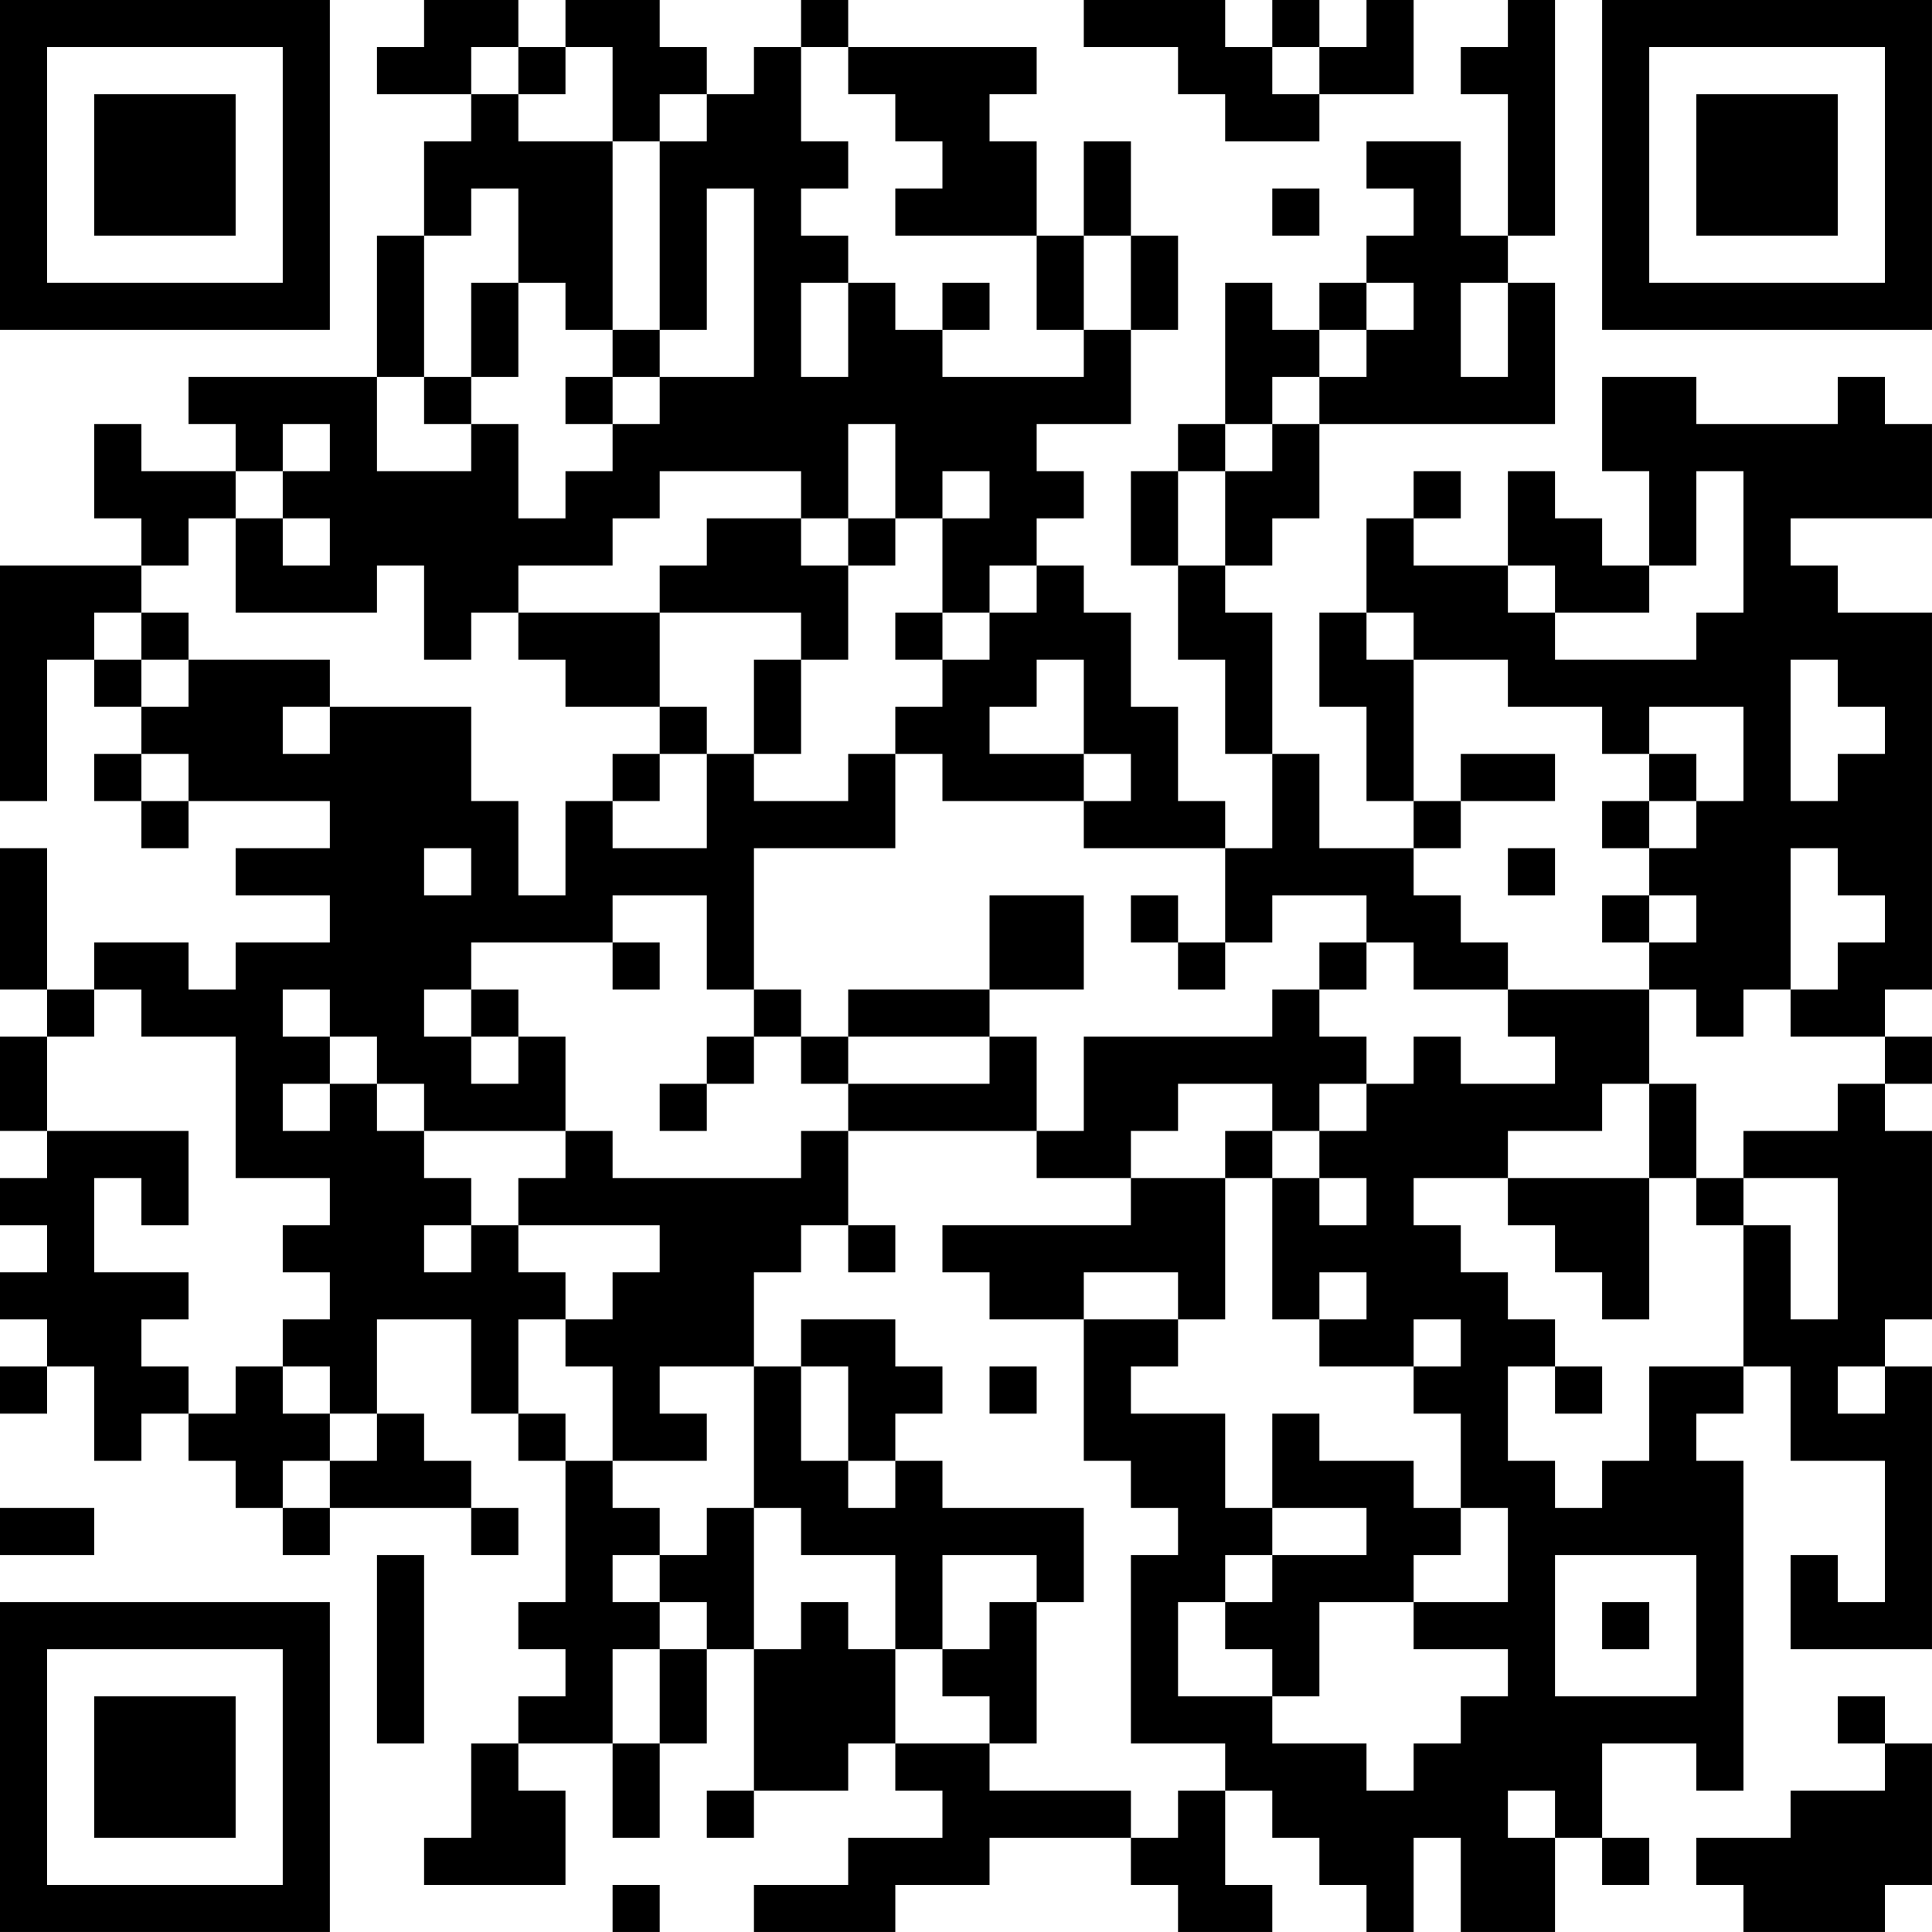 <?xml version="1.0" encoding="UTF-8"?>
<svg xmlns="http://www.w3.org/2000/svg" version="1.1" width="200" height="200" viewBox="0 0 200 200"><rect x="0" y="0" width="200" height="200" fill="#ffffff"/><g transform="scale(4.878)"><g transform="translate(0,0)"><path fill-rule="evenodd" d="M9 0L9 1L8 1L8 2L10 2L10 3L9 3L9 5L8 5L8 8L4 8L4 9L5 9L5 10L3 10L3 9L2 9L2 11L3 11L3 12L0 12L0 17L1 17L1 14L2 14L2 15L3 15L3 16L2 16L2 17L3 17L3 18L4 18L4 17L7 17L7 18L5 18L5 19L7 19L7 20L5 20L5 21L4 21L4 20L2 20L2 21L1 21L1 18L0 18L0 21L1 21L1 22L0 22L0 24L1 24L1 25L0 25L0 26L1 26L1 27L0 27L0 28L1 28L1 29L0 29L0 30L1 30L1 29L2 29L2 31L3 31L3 30L4 30L4 31L5 31L5 32L6 32L6 33L7 33L7 32L10 32L10 33L11 33L11 32L10 32L10 31L9 31L9 30L8 30L8 28L10 28L10 30L11 30L11 31L12 31L12 34L11 34L11 35L12 35L12 36L11 36L11 37L10 37L10 39L9 39L9 40L12 40L12 38L11 38L11 37L13 37L13 39L14 39L14 37L15 37L15 35L16 35L16 38L15 38L15 39L16 39L16 38L18 38L18 37L19 37L19 38L20 38L20 39L18 39L18 40L16 40L16 41L19 41L19 40L21 40L21 39L24 39L24 40L25 40L25 41L27 41L27 40L26 40L26 38L27 38L27 39L28 39L28 40L29 40L29 41L30 41L30 39L31 39L31 41L33 41L33 39L34 39L34 40L35 40L35 39L34 39L34 37L36 37L36 38L37 38L37 31L36 31L36 30L37 30L37 29L38 29L38 31L40 31L40 34L39 34L39 33L38 33L38 35L41 35L41 29L40 29L40 28L41 28L41 24L40 24L40 23L41 23L41 22L40 22L40 21L41 21L41 13L39 13L39 12L38 12L38 11L41 11L41 9L40 9L40 8L39 8L39 9L36 9L36 8L34 8L34 10L35 10L35 12L34 12L34 11L33 11L33 10L32 10L32 12L30 12L30 11L31 11L31 10L30 10L30 11L29 11L29 13L28 13L28 15L29 15L29 17L30 17L30 18L28 18L28 16L27 16L27 13L26 13L26 12L27 12L27 11L28 11L28 9L33 9L33 6L32 6L32 5L33 5L33 0L32 0L32 1L31 1L31 2L32 2L32 5L31 5L31 3L29 3L29 4L30 4L30 5L29 5L29 6L28 6L28 7L27 7L27 6L26 6L26 9L25 9L25 10L24 10L24 12L25 12L25 14L26 14L26 16L27 16L27 18L26 18L26 17L25 17L25 15L24 15L24 13L23 13L23 12L22 12L22 11L23 11L23 10L22 10L22 9L24 9L24 7L25 7L25 5L24 5L24 3L23 3L23 5L22 5L22 3L21 3L21 2L22 2L22 1L18 1L18 0L17 0L17 1L16 1L16 2L15 2L15 1L14 1L14 0L12 0L12 1L11 1L11 0ZM23 0L23 1L25 1L25 2L26 2L26 3L28 3L28 2L30 2L30 0L29 0L29 1L28 1L28 0L27 0L27 1L26 1L26 0ZM10 1L10 2L11 2L11 3L13 3L13 7L12 7L12 6L11 6L11 4L10 4L10 5L9 5L9 8L8 8L8 10L10 10L10 9L11 9L11 11L12 11L12 10L13 10L13 9L14 9L14 8L16 8L16 4L15 4L15 7L14 7L14 3L15 3L15 2L14 2L14 3L13 3L13 1L12 1L12 2L11 2L11 1ZM17 1L17 3L18 3L18 4L17 4L17 5L18 5L18 6L17 6L17 8L18 8L18 6L19 6L19 7L20 7L20 8L23 8L23 7L24 7L24 5L23 5L23 7L22 7L22 5L19 5L19 4L20 4L20 3L19 3L19 2L18 2L18 1ZM27 1L27 2L28 2L28 1ZM27 4L27 5L28 5L28 4ZM10 6L10 8L9 8L9 9L10 9L10 8L11 8L11 6ZM20 6L20 7L21 7L21 6ZM29 6L29 7L28 7L28 8L27 8L27 9L26 9L26 10L25 10L25 12L26 12L26 10L27 10L27 9L28 9L28 8L29 8L29 7L30 7L30 6ZM31 6L31 8L32 8L32 6ZM13 7L13 8L12 8L12 9L13 9L13 8L14 8L14 7ZM6 9L6 10L5 10L5 11L4 11L4 12L3 12L3 13L2 13L2 14L3 14L3 15L4 15L4 14L7 14L7 15L6 15L6 16L7 16L7 15L10 15L10 17L11 17L11 19L12 19L12 17L13 17L13 18L15 18L15 16L16 16L16 17L18 17L18 16L19 16L19 18L16 18L16 21L15 21L15 19L13 19L13 20L10 20L10 21L9 21L9 22L10 22L10 23L11 23L11 22L12 22L12 24L9 24L9 23L8 23L8 22L7 22L7 21L6 21L6 22L7 22L7 23L6 23L6 24L7 24L7 23L8 23L8 24L9 24L9 25L10 25L10 26L9 26L9 27L10 27L10 26L11 26L11 27L12 27L12 28L11 28L11 30L12 30L12 31L13 31L13 32L14 32L14 33L13 33L13 34L14 34L14 35L13 35L13 37L14 37L14 35L15 35L15 34L14 34L14 33L15 33L15 32L16 32L16 35L17 35L17 34L18 34L18 35L19 35L19 37L21 37L21 38L24 38L24 39L25 39L25 38L26 38L26 37L24 37L24 33L25 33L25 32L24 32L24 31L23 31L23 28L25 28L25 29L24 29L24 30L26 30L26 32L27 32L27 33L26 33L26 34L25 34L25 36L27 36L27 37L29 37L29 38L30 38L30 37L31 37L31 36L32 36L32 35L30 35L30 34L32 34L32 32L31 32L31 30L30 30L30 29L31 29L31 28L30 28L30 29L28 29L28 28L29 28L29 27L28 27L28 28L27 28L27 25L28 25L28 26L29 26L29 25L28 25L28 24L29 24L29 23L30 23L30 22L31 22L31 23L33 23L33 22L32 22L32 21L35 21L35 23L34 23L34 24L32 24L32 25L30 25L30 26L31 26L31 27L32 27L32 28L33 28L33 29L32 29L32 31L33 31L33 32L34 32L34 31L35 31L35 29L37 29L37 26L38 26L38 28L39 28L39 25L37 25L37 24L39 24L39 23L40 23L40 22L38 22L38 21L39 21L39 20L40 20L40 19L39 19L39 18L38 18L38 21L37 21L37 22L36 22L36 21L35 21L35 20L36 20L36 19L35 19L35 18L36 18L36 17L37 17L37 15L35 15L35 16L34 16L34 15L32 15L32 14L30 14L30 13L29 13L29 14L30 14L30 17L31 17L31 18L30 18L30 19L31 19L31 20L32 20L32 21L30 21L30 20L29 20L29 19L27 19L27 20L26 20L26 18L23 18L23 17L24 17L24 16L23 16L23 14L22 14L22 15L21 15L21 16L23 16L23 17L20 17L20 16L19 16L19 15L20 15L20 14L21 14L21 13L22 13L22 12L21 12L21 13L20 13L20 11L21 11L21 10L20 10L20 11L19 11L19 9L18 9L18 11L17 11L17 10L14 10L14 11L13 11L13 12L11 12L11 13L10 13L10 14L9 14L9 12L8 12L8 13L5 13L5 11L6 11L6 12L7 12L7 11L6 11L6 10L7 10L7 9ZM36 10L36 12L35 12L35 13L33 13L33 12L32 12L32 13L33 13L33 14L36 14L36 13L37 13L37 10ZM15 11L15 12L14 12L14 13L11 13L11 14L12 14L12 15L14 15L14 16L13 16L13 17L14 17L14 16L15 16L15 15L14 15L14 13L17 13L17 14L16 14L16 16L17 16L17 14L18 14L18 12L19 12L19 11L18 11L18 12L17 12L17 11ZM3 13L3 14L4 14L4 13ZM19 13L19 14L20 14L20 13ZM38 14L38 17L39 17L39 16L40 16L40 15L39 15L39 14ZM3 16L3 17L4 17L4 16ZM31 16L31 17L33 17L33 16ZM35 16L35 17L34 17L34 18L35 18L35 17L36 17L36 16ZM9 18L9 19L10 19L10 18ZM32 18L32 19L33 19L33 18ZM21 19L21 21L18 21L18 22L17 22L17 21L16 21L16 22L15 22L15 23L14 23L14 24L15 24L15 23L16 23L16 22L17 22L17 23L18 23L18 24L17 24L17 25L13 25L13 24L12 24L12 25L11 25L11 26L14 26L14 27L13 27L13 28L12 28L12 29L13 29L13 31L15 31L15 30L14 30L14 29L16 29L16 32L17 32L17 33L19 33L19 35L20 35L20 36L21 36L21 37L22 37L22 34L23 34L23 32L20 32L20 31L19 31L19 30L20 30L20 29L19 29L19 28L17 28L17 29L16 29L16 27L17 27L17 26L18 26L18 27L19 27L19 26L18 26L18 24L22 24L22 25L24 25L24 26L20 26L20 27L21 27L21 28L23 28L23 27L25 27L25 28L26 28L26 25L27 25L27 24L28 24L28 23L29 23L29 22L28 22L28 21L29 21L29 20L28 20L28 21L27 21L27 22L23 22L23 24L22 24L22 22L21 22L21 21L23 21L23 19ZM24 19L24 20L25 20L25 21L26 21L26 20L25 20L25 19ZM34 19L34 20L35 20L35 19ZM13 20L13 21L14 21L14 20ZM2 21L2 22L1 22L1 24L4 24L4 26L3 26L3 25L2 25L2 27L4 27L4 28L3 28L3 29L4 29L4 30L5 30L5 29L6 29L6 30L7 30L7 31L6 31L6 32L7 32L7 31L8 31L8 30L7 30L7 29L6 29L6 28L7 28L7 27L6 27L6 26L7 26L7 25L5 25L5 22L3 22L3 21ZM10 21L10 22L11 22L11 21ZM18 22L18 23L21 23L21 22ZM25 23L25 24L24 24L24 25L26 25L26 24L27 24L27 23ZM35 23L35 25L32 25L32 26L33 26L33 27L34 27L34 28L35 28L35 25L36 25L36 26L37 26L37 25L36 25L36 23ZM17 29L17 31L18 31L18 32L19 32L19 31L18 31L18 29ZM21 29L21 30L22 30L22 29ZM33 29L33 30L34 30L34 29ZM39 29L39 30L40 30L40 29ZM27 30L27 32L29 32L29 33L27 33L27 34L26 34L26 35L27 35L27 36L28 36L28 34L30 34L30 33L31 33L31 32L30 32L30 31L28 31L28 30ZM0 32L0 33L2 33L2 32ZM8 33L8 37L9 37L9 33ZM20 33L20 35L21 35L21 34L22 34L22 33ZM33 33L33 36L36 36L36 33ZM34 34L34 35L35 35L35 34ZM39 36L39 37L40 37L40 38L38 38L38 39L36 39L36 40L37 40L37 41L40 41L40 40L41 40L41 37L40 37L40 36ZM32 38L32 39L33 39L33 38ZM13 40L13 41L14 41L14 40ZM0 0L0 7L7 7L7 0ZM1 1L1 6L6 6L6 1ZM2 2L2 5L5 5L5 2ZM34 0L34 7L41 7L41 0ZM35 1L35 6L40 6L40 1ZM36 2L36 5L39 5L39 2ZM0 34L0 41L7 41L7 34ZM1 35L1 40L6 40L6 35ZM2 36L2 39L5 39L5 36Z" fill="#000000"/></g></g></svg>
